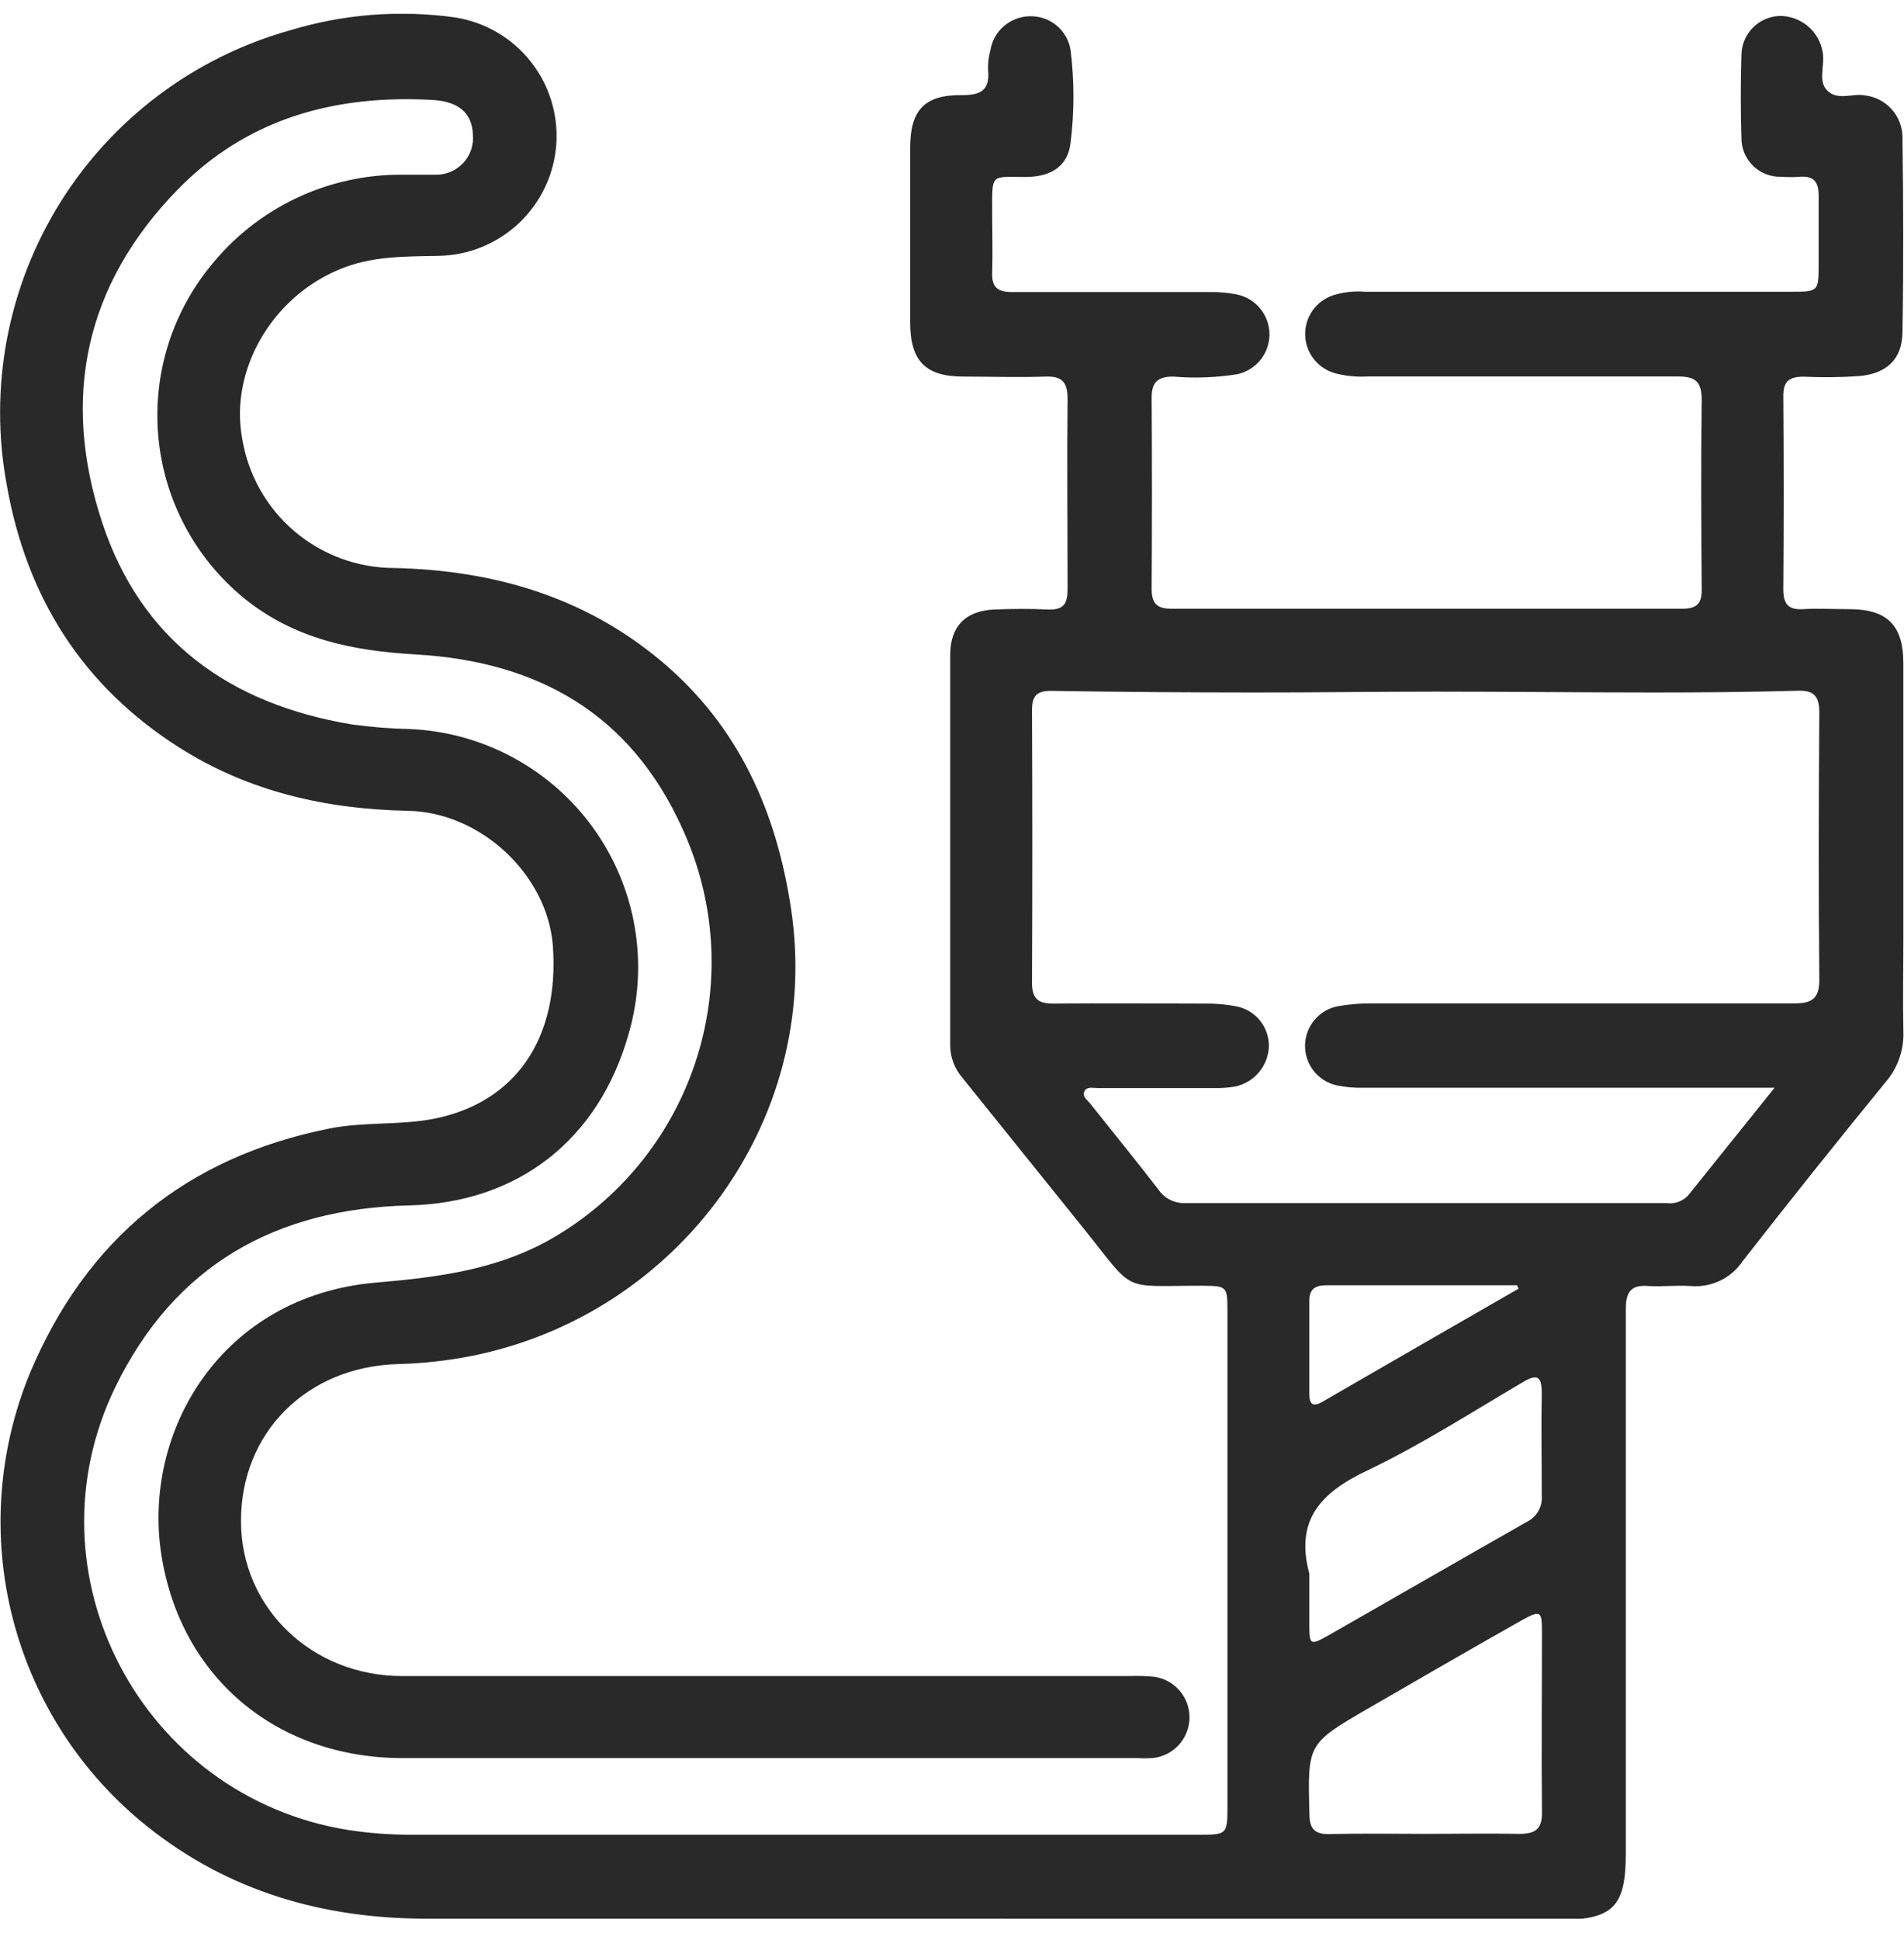 <svg width="54" height="55" viewBox="0 0 54 55" fill="none" xmlns="http://www.w3.org/2000/svg">
<g clip-path="url(#clip0_135_21144)">
<path d="M27.958 54.39H12.114C9.173 54.39 6.488 53.625 4.162 51.764C2.293 50.267 0.96 48.205 0.364 45.887C-0.233 43.57 -0.06 41.122 0.855 38.91C2.455 35.116 5.294 32.797 9.351 31.989C10.323 31.796 11.323 31.903 12.295 31.716C14.621 31.261 15.873 29.436 15.679 26.8C15.525 24.807 13.646 23.028 11.582 22.985C9.256 22.939 7.063 22.447 5.079 21.188C2.335 19.443 0.754 16.927 0.194 13.76C-0.323 10.995 0.216 8.136 1.704 5.748C3.192 3.36 5.522 1.615 8.235 0.857C9.75 0.398 11.348 0.274 12.916 0.495C13.757 0.629 14.517 1.072 15.046 1.738C15.576 2.403 15.836 3.243 15.777 4.09C15.718 4.938 15.342 5.733 14.725 6.319C14.108 6.904 13.294 7.238 12.443 7.253C11.471 7.272 10.511 7.253 9.588 7.653C7.696 8.457 6.512 10.503 6.869 12.433C7.035 13.455 7.559 14.385 8.347 15.057C9.136 15.729 10.139 16.099 11.175 16.101C13.99 16.165 16.574 16.909 18.764 18.749C20.954 20.589 22.022 23.016 22.434 25.753C23.357 31.842 19.075 37.51 12.984 38.508C12.422 38.599 11.855 38.653 11.286 38.668C8.702 38.741 6.829 40.609 6.835 43.122C6.835 45.58 8.847 47.512 11.409 47.512C18.287 47.512 25.165 47.512 32.043 47.512C32.271 47.503 32.499 47.509 32.726 47.531C33.009 47.568 33.269 47.708 33.455 47.925C33.641 48.141 33.741 48.418 33.736 48.703C33.73 48.988 33.62 49.262 33.426 49.471C33.232 49.68 32.967 49.81 32.683 49.837C32.551 49.845 32.419 49.845 32.286 49.837C25.33 49.837 18.375 49.837 11.421 49.837C7.872 49.837 5.128 47.577 4.577 44.078C4.027 40.578 6.275 36.732 10.665 36.358C12.461 36.204 14.202 35.986 15.79 35.027C17.7 33.88 19.119 32.07 19.777 29.943C20.436 27.816 20.286 25.522 19.358 23.498C17.884 20.223 15.248 18.752 11.797 18.552C10.013 18.451 8.349 18.119 6.915 16.952C5.547 15.831 4.679 14.215 4.498 12.458C4.317 10.7 4.839 8.942 5.949 7.567C6.601 6.745 7.432 6.082 8.378 5.629C9.325 5.176 10.363 4.945 11.412 4.952C11.72 4.952 12.027 4.952 12.335 4.952C12.483 4.958 12.632 4.931 12.769 4.875C12.906 4.819 13.03 4.734 13.132 4.626C13.234 4.518 13.312 4.39 13.36 4.25C13.408 4.109 13.426 3.96 13.412 3.813C13.387 3.198 13.003 2.891 12.317 2.836C9.527 2.67 7.01 3.346 5.026 5.388C2.418 8.07 1.732 11.262 2.892 14.795C4.005 18.174 6.524 19.956 9.967 20.534C10.512 20.61 11.062 20.654 11.612 20.666C12.64 20.708 13.644 20.984 14.549 21.473C15.454 21.961 16.235 22.649 16.834 23.484C17.433 24.319 17.833 25.279 18.004 26.292C18.175 27.305 18.113 28.343 17.823 29.329C16.974 32.309 14.694 34.096 11.609 34.17C7.816 34.259 4.95 35.872 3.273 39.316C0.686 44.63 4.027 50.937 9.871 51.874C10.472 51.967 11.079 52.012 11.686 52.01H33.972C34.812 52.01 34.812 52.01 34.812 51.162C34.812 46.511 34.812 41.862 34.812 37.215C34.812 36.45 34.812 36.453 34.067 36.447C31.751 36.447 32.222 36.674 30.721 34.809C29.578 33.39 28.436 31.971 27.294 30.551C27.073 30.295 26.95 29.968 26.949 29.63C26.949 25.943 26.949 22.257 26.949 18.57C26.949 17.75 27.386 17.311 28.211 17.277C28.703 17.259 29.198 17.253 29.693 17.277C30.189 17.302 30.281 17.105 30.278 16.663C30.278 14.881 30.259 13.096 30.278 11.311C30.278 10.851 30.139 10.66 29.663 10.675C28.884 10.703 28.103 10.675 27.325 10.675C26.242 10.675 25.814 10.227 25.814 9.139C25.814 7.49 25.814 5.837 25.814 4.187C25.814 3.118 26.224 2.682 27.288 2.697C27.817 2.697 28.078 2.556 28.023 1.994C28.015 1.804 28.037 1.615 28.087 1.432C28.129 1.166 28.263 0.923 28.465 0.746C28.668 0.569 28.926 0.468 29.195 0.461C29.474 0.45 29.748 0.543 29.964 0.721C30.179 0.898 30.322 1.149 30.364 1.426C30.471 2.293 30.471 3.17 30.364 4.037C30.293 4.694 29.835 5.008 29.109 5.017C28.081 5.017 28.14 4.897 28.14 6.015C28.14 6.583 28.158 7.155 28.14 7.723C28.121 8.153 28.306 8.282 28.715 8.279C30.561 8.279 32.437 8.279 34.301 8.279C34.566 8.273 34.832 8.297 35.092 8.35C35.35 8.406 35.581 8.548 35.747 8.754C35.913 8.959 36.004 9.215 36.004 9.479C36.004 9.743 35.913 9.999 35.747 10.204C35.581 10.41 35.35 10.552 35.092 10.608C34.492 10.704 33.882 10.727 33.277 10.675C32.834 10.675 32.662 10.832 32.662 11.274C32.674 13.079 32.674 14.882 32.662 16.684C32.662 17.093 32.797 17.256 33.224 17.256C38.05 17.256 42.876 17.256 47.703 17.256C48.125 17.256 48.27 17.114 48.263 16.697C48.248 14.912 48.239 13.127 48.263 11.345C48.263 10.801 48.073 10.669 47.568 10.672C44.643 10.672 41.724 10.672 38.789 10.672C38.485 10.69 38.18 10.661 37.885 10.586C37.643 10.524 37.428 10.386 37.271 10.191C37.114 9.997 37.025 9.757 37.017 9.508C37.008 9.258 37.08 9.013 37.223 8.808C37.366 8.603 37.571 8.45 37.808 8.371C38.098 8.28 38.403 8.245 38.706 8.27H50.792C51.576 8.27 51.579 8.27 51.579 7.471C51.579 6.826 51.579 6.181 51.579 5.536C51.579 5.14 51.425 4.98 51.035 5.011C50.865 5.024 50.694 5.024 50.524 5.011C50.376 5.016 50.228 4.991 50.09 4.938C49.952 4.885 49.826 4.804 49.719 4.701C49.613 4.597 49.529 4.473 49.472 4.336C49.416 4.2 49.387 4.053 49.389 3.905C49.365 3.127 49.365 2.347 49.389 1.57C49.39 1.281 49.502 1.003 49.703 0.795C49.903 0.587 50.177 0.464 50.466 0.452C50.762 0.448 51.05 0.552 51.276 0.743C51.502 0.934 51.651 1.201 51.696 1.493C51.761 1.862 51.542 2.313 51.841 2.584C52.139 2.854 52.539 2.639 52.89 2.704C53.189 2.738 53.465 2.883 53.663 3.111C53.86 3.338 53.965 3.631 53.957 3.932C53.982 5.754 53.988 7.576 53.957 9.394C53.957 10.193 53.496 10.605 52.696 10.663C52.184 10.697 51.67 10.703 51.158 10.678C50.752 10.678 50.573 10.798 50.577 11.232C50.591 13.052 50.591 14.874 50.577 16.697C50.577 17.108 50.703 17.293 51.133 17.268C51.564 17.243 52.007 17.268 52.444 17.268C53.52 17.268 53.982 17.72 53.982 18.804C53.982 21.403 53.982 24.002 53.982 26.604C53.982 27.476 53.963 28.349 53.982 29.221C54.006 29.755 53.824 30.277 53.474 30.68C52.104 32.356 50.754 34.046 49.423 35.752C49.264 35.989 49.045 36.178 48.788 36.302C48.531 36.425 48.246 36.479 47.962 36.456C47.565 36.428 47.162 36.477 46.765 36.456C46.261 36.41 46.107 36.619 46.11 37.107C46.11 39.669 46.11 42.231 46.11 44.787C46.11 47.343 46.11 49.948 46.11 52.529C46.11 54.065 45.75 54.424 44.184 54.424L27.958 54.39ZM50.33 30.834H49.528C45.916 30.834 42.306 30.834 38.697 30.834C38.432 30.843 38.166 30.82 37.906 30.766C37.648 30.708 37.418 30.562 37.255 30.354C37.092 30.145 37.007 29.887 37.013 29.622C37.019 29.358 37.116 29.104 37.289 28.903C37.461 28.702 37.698 28.567 37.959 28.521C38.276 28.466 38.599 28.44 38.921 28.444C42.92 28.444 46.901 28.444 50.89 28.444C51.392 28.444 51.601 28.306 51.598 27.765C51.573 25.243 51.579 22.718 51.598 20.196C51.598 19.726 51.438 19.56 50.967 19.581C49.62 19.618 48.273 19.63 46.928 19.63C44.858 19.63 42.791 19.606 40.724 19.606C38.998 19.606 37.273 19.633 35.547 19.63C33.632 19.63 31.715 19.615 29.798 19.584C29.395 19.584 29.269 19.741 29.269 20.125C29.281 22.706 29.281 25.286 29.269 27.866C29.269 28.327 29.462 28.453 29.884 28.45C31.327 28.435 32.772 28.45 34.215 28.45C34.5 28.446 34.784 28.472 35.064 28.527C35.327 28.578 35.564 28.719 35.733 28.927C35.902 29.135 35.992 29.396 35.987 29.664C35.977 29.932 35.879 30.189 35.707 30.395C35.535 30.6 35.299 30.743 35.036 30.8C34.833 30.834 34.627 30.849 34.421 30.843C33.317 30.843 32.216 30.843 31.114 30.843C30.988 30.843 30.822 30.794 30.755 30.939C30.687 31.083 30.831 31.175 30.911 31.273C31.56 32.09 32.222 32.898 32.862 33.731C32.947 33.854 33.064 33.953 33.199 34.018C33.334 34.083 33.484 34.112 33.634 34.103C38.174 34.103 42.714 34.103 47.254 34.103C47.366 34.12 47.48 34.11 47.587 34.074C47.694 34.038 47.791 33.977 47.87 33.897L50.33 30.834ZM40.426 51.985C41.318 51.985 42.21 51.969 43.099 51.985C43.566 51.985 43.739 51.828 43.732 51.37C43.714 49.666 43.732 47.961 43.732 46.256C43.732 45.66 43.689 45.641 43.169 45.924C41.703 46.755 40.24 47.595 38.78 48.443C37.073 49.435 37.085 49.441 37.137 51.423C37.137 51.837 37.285 52 37.703 51.991C38.62 51.969 39.515 51.985 40.426 51.985ZM37.134 44.612C37.134 45.085 37.134 45.558 37.134 46.031C37.134 46.646 37.159 46.646 37.685 46.354C39.561 45.282 41.434 44.203 43.314 43.134C43.449 43.066 43.56 42.959 43.634 42.827C43.707 42.695 43.739 42.544 43.726 42.394C43.726 41.426 43.708 40.462 43.726 39.494C43.726 39.009 43.6 38.935 43.179 39.187C41.724 40.041 40.299 40.959 38.78 41.684C37.469 42.302 36.722 43.085 37.134 44.606V44.612ZM43.071 36.536L43.025 36.434C41.222 36.434 39.42 36.434 37.62 36.434C37.288 36.434 37.131 36.548 37.134 36.895C37.134 37.768 37.134 38.637 37.134 39.509C37.134 39.801 37.23 39.897 37.51 39.734C39.363 38.663 41.217 37.594 43.071 36.529V36.536Z" fill="#292929"/>
</g>
<defs>
<clipPath id="clip0_135_21144">
<rect width="54" height="54" fill="white" transform="translate(0 0.391)"/>
</clipPath>
</defs>
</svg>
